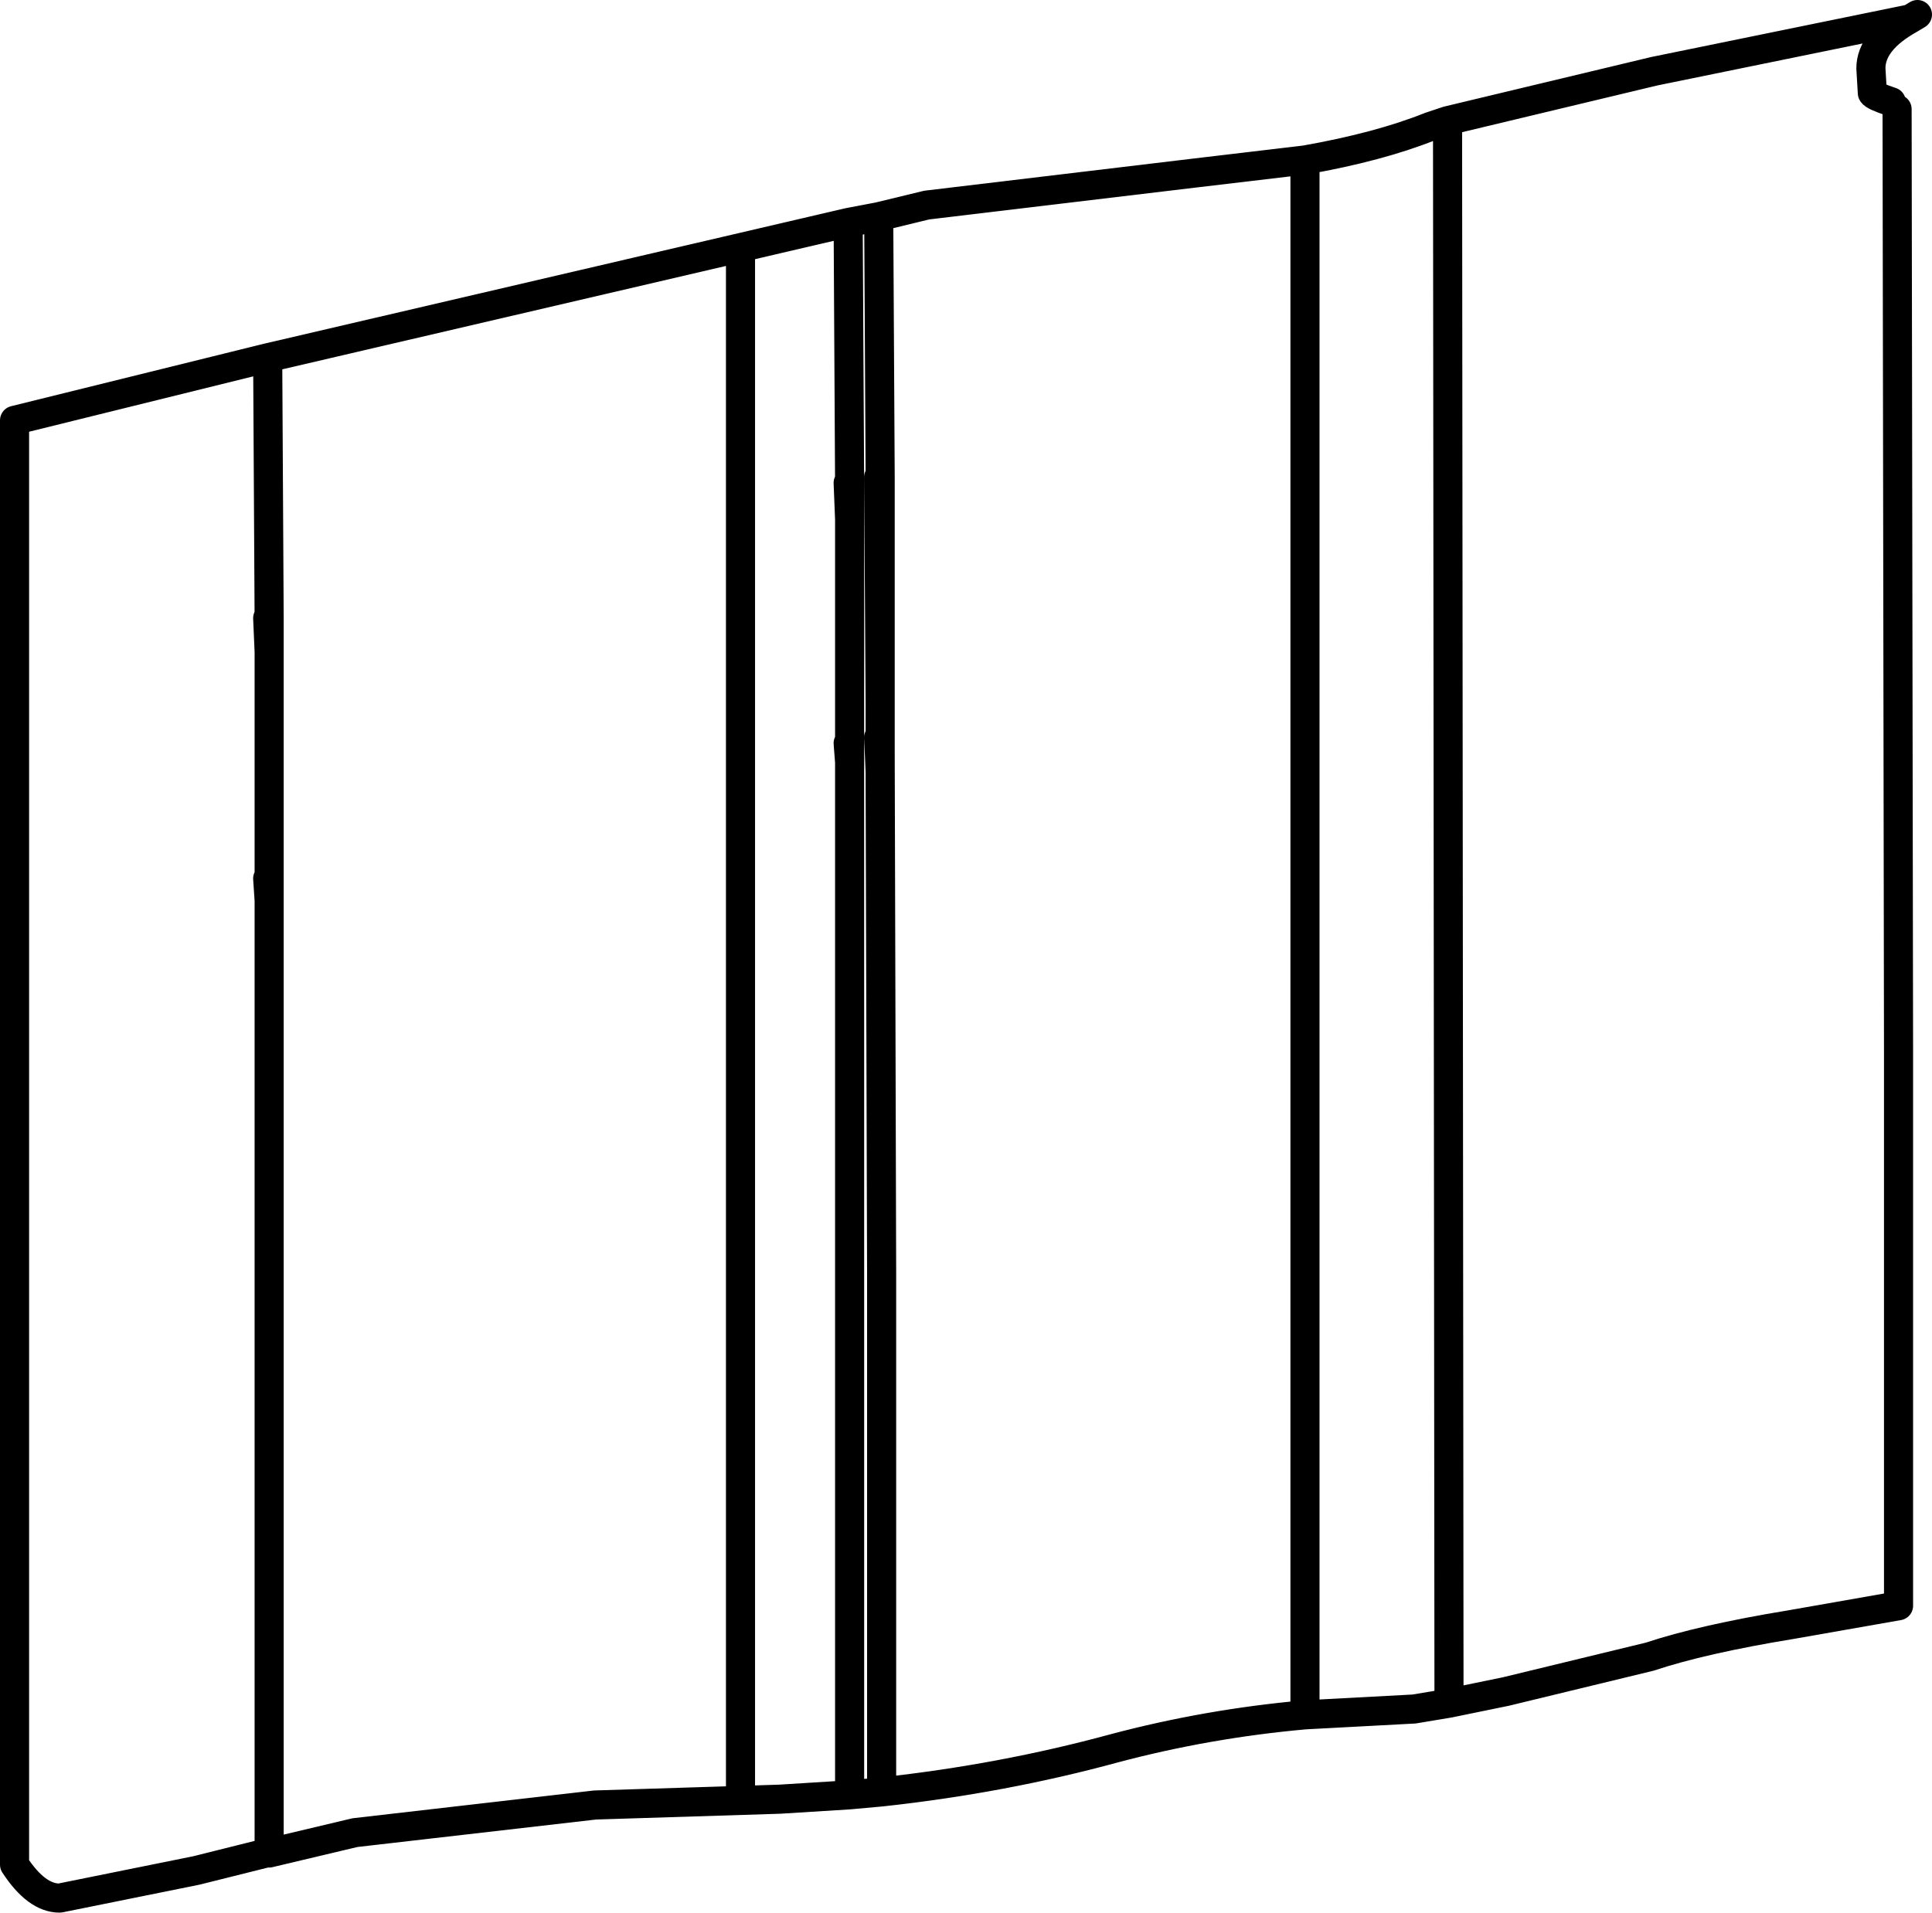 <?xml version="1.0" encoding="UTF-8" standalone="no"?>
<svg xmlns:xlink="http://www.w3.org/1999/xlink" height="65.75px" width="66.4px" xmlns="http://www.w3.org/2000/svg">
  <g transform="matrix(1.0, 0.0, 0.0, 1.0, 33.2, 23.9)">
    <path d="M32.0 -20.15 L32.05 12.25 32.05 13.4 32.05 31.3 28.35 31.95 Q25.3 32.45 23.5 33.05 L18.55 34.25 16.6 34.65 15.4 34.85 11.65 35.05 Q8.3 35.35 5.1 36.2 1.25 37.25 -2.9 37.7 L-4.0 37.8 -6.4 37.95 -12.75 38.15 -21.0 39.1 -23.95 39.8 -24.05 39.8 -26.45 40.4 -31.15 41.35 Q-31.95 41.35 -32.7 40.2 L-32.7 -9.45 -24.0 -11.6 -4.05 -16.25 -3.0 -16.45 -1.35 -16.85 7.85 -17.95 11.65 -18.4 Q14.2 -18.85 15.95 -19.55 L16.55 -19.75 23.65 -21.45 32.45 -23.25 32.7 -23.4 M32.45 -23.25 Q31.1 -22.5 31.1 -21.55 L31.15 -20.7 Q31.2 -20.6 31.8 -20.4 M32.05 12.25 L32.05 13.4 M11.65 -18.4 L11.65 35.05 M16.55 -19.75 L16.6 34.65 M-24.0 -11.6 L-23.95 -2.65 -23.95 -1.5 -23.95 5.05 -23.95 6.3 -23.95 7.45 -23.95 8.2 -23.95 39.45 M-23.95 -2.65 L-24.0 -2.65 -23.95 -1.5 M-4.0 -7.3 L-4.05 -7.3 -4.0 -6.05 -4.0 -7.3 -4.05 -16.25 M-2.9 37.7 L-2.9 28.75 -2.9 27.65 -2.9 19.8 -2.95 3.0 -2.95 2.65 -3.0 1.45 -2.95 1.45 -2.95 0.35 -3.0 -7.5 -2.95 -7.5 -3.0 -16.45 M-2.95 1.45 L-2.95 0.35 M-4.0 -6.05 L-4.0 0.4 -4.0 1.65 -4.0 2.9 -4.0 3.7 -4.0 37.5 M-4.0 2.9 L-4.0 2.3 -4.0 3.7 M-4.0 1.65 L-4.05 1.65 -4.0 2.3 -4.0 1.65 -4.0 0.4 M-2.9 19.8 L-2.95 2.0 -2.95 3.0 M-2.95 2.0 L-2.95 1.45 -2.95 -7.5 M-2.95 1.45 L-2.95 2.65 M-23.95 8.2 L-23.95 7.05 -24.0 6.3 -23.95 6.3 -23.95 5.05 M-23.95 6.3 L-23.95 7.05 -23.95 7.45 M-2.9 28.75 L-2.9 27.65 M-7.75 -15.05 L-7.75 37.65" fill="none" stroke="#000000" stroke-linecap="round" stroke-linejoin="round" stroke-width="1.0"/>
  </g>
</svg>
